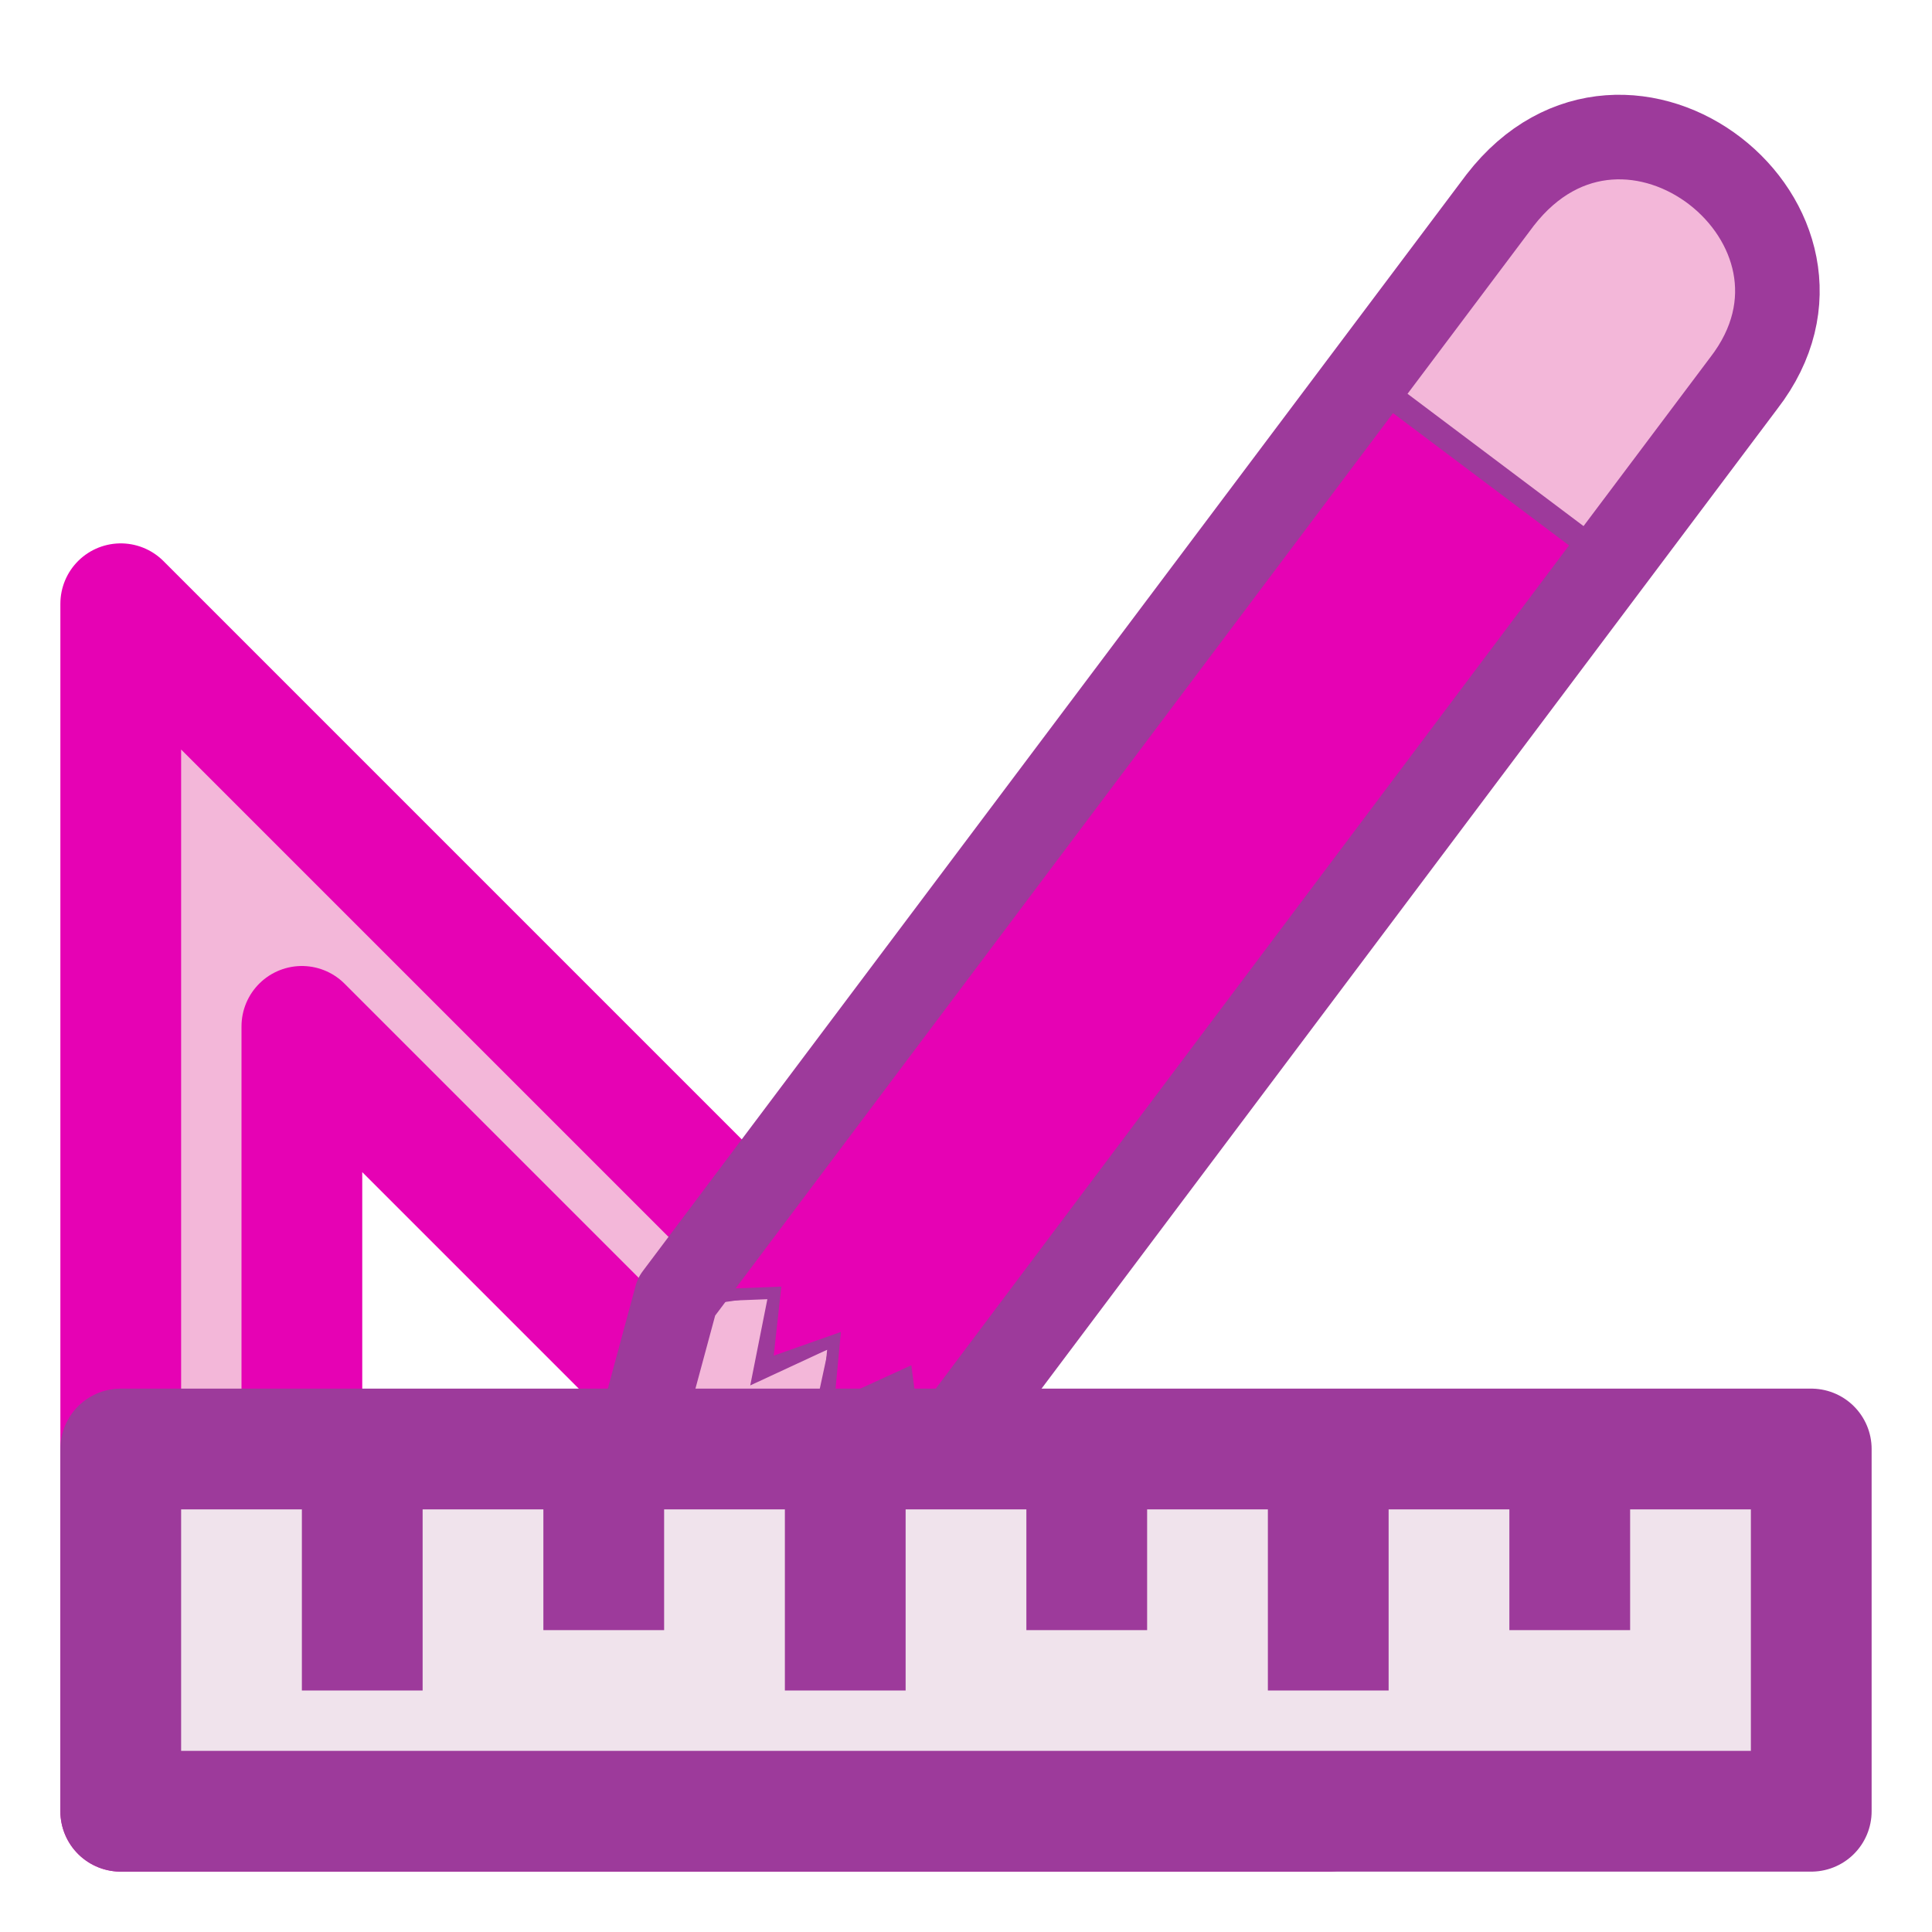 <?xml version="1.0" encoding="UTF-8" standalone="no"?>
<svg
   xmlns:dc="http://purl.org/dc/elements/1.1/"
   xmlns:cc="http://creativecommons.org/ns#"
   xmlns:rdf="http://www.w3.org/1999/02/22-rdf-syntax-ns#"
   xmlns:svg="http://www.w3.org/2000/svg"
   xmlns="http://www.w3.org/2000/svg"
   xmlns:xlink="http://www.w3.org/1999/xlink"
   xmlns:sodipodi="http://sodipodi.sourceforge.net/DTD/sodipodi-0.dtd"
   xmlns:inkscape="http://www.inkscape.org/namespaces/inkscape"
   enable-background="new 0 0 128 128"
   height="16"
   viewBox="0 0 16 16"
   width="16"
   version="1.1"
   id="svg238"
   sodipodi:docname="sc_testmode.svg"
   inkscape:version="0.92.4 (5da689c313, 2019-01-14)"
   inkscape:export-filename="/home/ing/Documents/PROJECT_SRIKANDI/3_272 (mba alita)/REVISI_SC/sc_testmode.png"
   inkscape:export-xdpi="96"
   inkscape:export-ydpi="96">
  <defs
     id="defs242" />
  <sodipodi:namedview
     pagecolor="#ffffff"
     bordercolor="#666666"
     borderopacity="1"
     objecttolerance="10"
     gridtolerance="10"
     guidetolerance="10"
     inkscape:pageopacity="0"
     inkscape:pageshadow="2"
     inkscape:window-width="1600"
     inkscape:window-height="836"
     id="namedview240"
     showgrid="true"
     inkscape:zoom="14.75"
     inkscape:cx="-0.52349428"
     inkscape:cy="8.0777997"
     inkscape:window-x="0"
     inkscape:window-y="27"
     inkscape:window-maximized="1"
     inkscape:current-layer="svg238">
    <inkscape:grid
       type="xygrid"
       id="grid1051"
       spacingx="0.5"
       spacingy="0.5"
       empspacing="2" />
  </sodipodi:namedview>
  <linearGradient
     id="a">
    <stop
       offset="0"
       stop-color="#fff718"
       id="stop2" />
    <stop
       offset="1"
       stop-color="#e77100"
       id="stop4" />
  </linearGradient>
  <linearGradient
     id="b"
     gradientTransform="matrix(0.13,0,0,0.065,-8.408,32.248)"
     gradientUnits="userSpaceOnUse"
     x1="497.153"
     x2="558.904"
     xlink:href="#a"
     y1="795.452"
     y2="1410.272" />
  <linearGradient
     id="c">
    <stop
       offset="0"
       stop-color="#753919"
       id="stop8" />
    <stop
       offset="1"
       stop-color="#753919"
       stop-opacity="0"
       id="stop10" />
  </linearGradient>
  <linearGradient
     id="d"
     gradientTransform="matrix(0.13,0,0,0.013,-8.408,60.85)"
     gradientUnits="userSpaceOnUse"
     x1="433.951"
     x2="421.717"
     xlink:href="#c"
     y1="549.523"
     y2="1004.13" />
  <linearGradient
     id="e"
     gradientTransform="matrix(0.13,0,0,0.013,-8.408,-115.15)"
     gradientUnits="userSpaceOnUse"
     x1="64.901"
     x2="126.652"
     xlink:href="#f"
     y1="2086.575"
     y2="2086.575" />
  <linearGradient
     id="f">
    <stop
       offset="0"
       stop-color="#31170a"
       id="stop15" />
    <stop
       offset="1"
       stop-color="#542912"
       stop-opacity="0"
       id="stop17" />
  </linearGradient>
  <linearGradient
     id="g"
     gradientTransform="matrix(0.13,0,0,0.013,-104.408,-115.15)"
     gradientUnits="userSpaceOnUse"
     x1="-181.323"
     x2="-119.573"
     xlink:href="#f"
     y1="2086.564"
     y2="2086.564" />
  <linearGradient
     id="h"
     gradientTransform="matrix(0.13,0,0,0.013,-8.408,-115.15)"
     gradientUnits="userSpaceOnUse"
     x1="433.951"
     x2="421.717"
     y1="549.523"
     y2="1004.13">
    <stop
       offset="0"
       stop-color="#573b12"
       id="stop21" />
    <stop
       offset="1"
       stop-opacity="0"
       id="stop23" />
  </linearGradient>
  <linearGradient
     id="i">
    <stop
       offset="0"
       stop-color="#fff"
       id="stop26" />
    <stop
       offset="1"
       stop-color="#fff"
       stop-opacity="0"
       id="stop28" />
  </linearGradient>
  <linearGradient
     id="j"
     gradientTransform="matrix(1.008,0,0,1,-13.6,-3.637)"
     gradientUnits="userSpaceOnUse"
     x1="69.817"
     x2="69.817"
     xlink:href="#i"
     y1="61.227"
     y2="97.609" />
  <linearGradient
     id="k"
     xlink:href="#i" />
  <linearGradient
     id="l"
     xlink:href="#k" />
  <linearGradient
     id="m">
    <stop
       offset="0"
       stop-color="#fff"
       id="stop34" />
    <stop
       offset="1"
       stop-color="#252525"
       stop-opacity="0"
       id="stop36" />
  </linearGradient>
  <filter
     id="n">
    <feGaussianBlur
       stdDeviation=".672"
       id="feGaussianBlur39" />
  </filter>
  <filter
     id="o">
    <feGaussianBlur
       stdDeviation=".315"
       id="feGaussianBlur42" />
  </filter>
  <linearGradient
     id="p"
     gradientTransform="matrix(1.376,0,0,1.857,-22.548,-92.563)"
     gradientUnits="userSpaceOnUse"
     x1="-7.734"
     x2="110.057"
     y1="105.196"
     y2="81.819">
    <stop
       offset="0"
       id="stop45" />
    <stop
       offset="1"
       stop-opacity="0"
       id="stop47" />
  </linearGradient>
  <radialGradient
     id="q"
     cx="42.618"
     cy="120.642"
     gradientTransform="matrix(1.909,1.839,-8.622,7.577,1009.852,-881.361)"
     gradientUnits="userSpaceOnUse"
     r="3.407">
    <stop
       offset="0"
       stop-color="#b4942a"
       id="stop50" />
    <stop
       offset="1"
       stop-color="#e4dcc9"
       id="stop52" />
  </radialGradient>
  <linearGradient
     id="r"
     gradientTransform="matrix(0.999,0,0,1,0.14,0.005)"
     gradientUnits="userSpaceOnUse"
     x1="75.848"
     x2="81.453"
     y1="72.804"
     y2="77.047">
    <stop
       offset="0"
       stop-color="#252525"
       id="stop55" />
    <stop
       offset=".5"
       stop-color="#252525"
       id="stop57" />
    <stop
       offset=".75"
       stop-color="#252525"
       id="stop59" />
    <stop
       offset="1"
       id="stop61" />
  </linearGradient>
  <linearGradient
     id="s"
     gradientTransform="matrix(0.999,0,0,1,0.14,0.005)"
     gradientUnits="userSpaceOnUse"
     x1="76.709"
     x2="80.58"
     y1="83.326"
     y2="87.155">
    <stop
       offset="0"
       stop-color="#d4a100"
       stop-opacity=".976"
       id="stop64" />
    <stop
       offset="1"
       stop-color="#ffc712"
       id="stop66" />
  </linearGradient>
  <linearGradient
     id="t"
     gradientTransform="matrix(1.288,1.174,-0.547,0.621,81.686,27.894)"
     gradientUnits="userSpaceOnUse"
     x1="11.326"
     x2="14.494"
     y1="57.384"
     y2="57.384">
    <stop
       offset="0"
       stop-color="#9a7600"
       id="stop69" />
    <stop
       offset=".093"
       stop-color="#e3ad00"
       id="stop71" />
    <stop
       offset=".504"
       stop-color="#ffcd2c"
       id="stop73" />
    <stop
       offset=".916"
       stop-color="#e3ad00"
       id="stop75" />
    <stop
       offset="1"
       stop-color="#b98d00"
       id="stop77" />
  </linearGradient>
  <linearGradient
     id="u"
     gradientTransform="matrix(0.999,0,0,0.999,0.108,-0.09)"
     gradientUnits="userSpaceOnUse"
     x1="114.928"
     x2="100.656"
     y1="-22.56"
     y2="-22.053">
    <stop
       offset="0"
       stop-color="#980000"
       id="stop80" />
    <stop
       offset="1"
       stop-color="#db5c5c"
       id="stop82" />
  </linearGradient>
  <linearGradient
     id="v"
     gradientUnits="userSpaceOnUse"
     x1="-12.818"
     x2="82.173"
     y1="7.462"
     y2="7.462">
    <stop
       offset="0"
       stop-color="#fff"
       stop-opacity=".683"
       id="stop85" />
    <stop
       offset="1"
       stop-color="#fff"
       stop-opacity="0"
       id="stop87" />
  </linearGradient>
  <radialGradient
     id="w"
     cx="34.678"
     cy="7.462"
     gradientTransform="matrix(-1.51,0.003,-1.1671e-4,-0.009,87.052,7.439)"
     gradientUnits="userSpaceOnUse"
     r="47.595"
     xlink:href="#i" />
  <linearGradient
     id="x"
     gradientTransform="matrix(0.618,0,0,0.623,24.108,47.994)"
     gradientUnits="userSpaceOnUse"
     x1="33.342"
     x2="24.451"
     y1="117.839"
     y2="107.355">
    <stop
       offset="0"
       id="stop91" />
    <stop
       offset="1"
       stop-color="#515151"
       id="stop93" />
  </linearGradient>
  <linearGradient
     id="y"
     gradientTransform="matrix(1.673,1.519,-1.501,1.693,18.676,-24.466)"
     gradientUnits="userSpaceOnUse"
     x1="48.499"
     x2="48.733"
     xlink:href="#i"
     y1=".812"
     y2="2.366" />
  <linearGradient
     id="z"
     gradientTransform="matrix(0.997,0,0,1,0.281,0.011)"
     gradientUnits="userSpaceOnUse"
     x1="92.226"
     x2="96.58"
     y1="54.119"
     y2="57.151">
    <stop
       offset="0"
       stop-color="#ea3838"
       id="stop97" />
    <stop
       offset="1"
       stop-color="#c40000"
       id="stop99" />
  </linearGradient>
  <radialGradient
     id="A"
     cx="49.012"
     cy="2.674"
     gradientTransform="matrix(2.26,0,0,0.275,-2.259,-25.415)"
     gradientUnits="userSpaceOnUse"
     r="1.725"
     xlink:href="#m" />
  <radialGradient
     id="B"
     cx="49.012"
     cy="2.674"
     gradientTransform="matrix(1.551,0,0,0.187,21.622,-31.864)"
     gradientUnits="userSpaceOnUse"
     r="1.725"
     xlink:href="#m" />
  <radialGradient
     id="C"
     cx="49.012"
     cy="2.674"
     gradientTransform="matrix(1.55,0,0,0.188,-193.24,-23.536)"
     gradientUnits="userSpaceOnUse"
     r="1.725"
     xlink:href="#m" />
  <radialGradient
     id="D"
     cx="30.827"
     cy="86.859"
     gradientTransform="matrix(0.972,0,0,0.994,2.808,-1.052)"
     gradientUnits="userSpaceOnUse"
     r="48.221"
     xlink:href="#a" />
  <linearGradient
     id="E"
     gradientUnits="userSpaceOnUse"
     x1="-6.953"
     x2="66.846"
     xlink:href="#c"
     y1="100.304"
     y2="77.467" />
  <radialGradient
     id="F"
     cx="45.885"
     cy="75.051"
     gradientTransform="matrix(0.972,0,0,0.994,2.808,-1.052)"
     gradientUnits="userSpaceOnUse"
     r="48.221"
     xlink:href="#f" />
  <linearGradient
     id="G"
     gradientUnits="userSpaceOnUse"
     x1="65.918"
     x2="95.469"
     y1="92.506"
     y2="72.006">
    <stop
       offset="0"
       stop-color="#382a23"
       id="stop108" />
    <stop
       offset="1"
       stop-color="#753919"
       stop-opacity="0"
       id="stop110" />
  </linearGradient>
  <filter
     id="H"
     color-interpolation-filters="sRGB"
     height="1.116"
     width="1.119"
     x="-.059"
     y="-.058">
    <feGaussianBlur
       stdDeviation="2.306"
       id="feGaussianBlur113" />
  </filter>
  <radialGradient
     id="I"
     cx="-3.115"
     cy="128.353"
     gradientTransform="matrix(0.972,0,0,0.994,2.808,-1.052)"
     gradientUnits="userSpaceOnUse"
     r="48.221"
     xlink:href="#f" />
  <linearGradient
     id="J"
     gradientUnits="userSpaceOnUse"
     x1="9.611"
     x2="2.223"
     xlink:href="#K"
     y1="58.78"
     y2="105.911" />
  <linearGradient
     id="K"
     gradientUnits="userSpaceOnUse"
     x1="28"
     x2="28"
     y1="57.5"
     y2="0">
    <stop
       offset="0"
       stop-color="#ffea00"
       id="stop118" />
    <stop
       offset="1"
       stop-color="#fc0"
       id="stop120" />
  </linearGradient>
  <linearGradient
     id="L"
     gradientUnits="userSpaceOnUse"
     x1="2.814"
     x2="68.148"
     y1="124.738"
     y2="62.866">
    <stop
       offset="0"
       stop-color="#ffeb4a"
       id="stop123" />
    <stop
       offset="1"
       stop-color="#ffeb4a"
       stop-opacity="0"
       id="stop125" />
  </linearGradient>
  <filter
     id="M"
     color-interpolation-filters="sRGB"
     height="1.036"
     width="1.036"
     x="-.018"
     y="-.018">
    <feGaussianBlur
       stdDeviation=".663"
       id="feGaussianBlur128" />
  </filter>
  <linearGradient
     id="N"
     gradientUnits="userSpaceOnUse"
     x1="11.554"
     x2="72.752"
     xlink:href="#K"
     y1="103.219"
     y2="78.909" />
  <linearGradient
     id="O"
     gradientUnits="userSpaceOnUse"
     x1="1.903"
     x2="32.767"
     xlink:href="#i"
     y1="44.651"
     y2="82.161" />
  <linearGradient
     id="P"
     gradientUnits="userSpaceOnUse"
     x1="4.266"
     x2="89.204"
     y1="115.056"
     y2="115.056">
    <stop
       offset="0"
       stop-color="#ffea00"
       id="stop133" />
    <stop
       offset="1"
       stop-color="#dea200"
       id="stop135" />
  </linearGradient>
  <path
     inkscape:connector-curvature="0"
     style="fill:#f3b7d9;stroke:#e602b4;stroke-width:1px;stroke-linecap:round;stroke-linejoin:round;stroke-opacity:1"
     d="M 1,5 V 15 h 10 z m 1.5,3.5 L 7.5,13.5 h -5 z"
     id="path1024" />
  <g
     id="g1051"
     transform="matrix(1.262,0,0,1.262,-4.74,-1.259)"
     style="stroke-width:0.792">
    <path
       sodipodi:nodetypes="cccccc"
       inkscape:connector-curvature="0"
       id="path975"
       d="M 13.9,1.911 12.699,3.51 14.298,4.712 15.499,3.112 15,2.112 Z"
       style="fill:#f3b7d9;stroke:#9d3a9b;stroke-width:0.238;stroke-linecap:butt;stroke-linejoin:miter;stroke-miterlimit:4;stroke-dasharray:none;stroke-opacity:1" />
    <path
       sodipodi:nodetypes="ccccccccc"
       inkscape:connector-curvature="0"
       id="path973"
       d="M 7.794,11.707 8.195,9.507 8.895,9.408 8.787,9.952 9.302,9.713 9.186,10.252 l 0.517,-0.237 0.091,0.693 -2.001,0.999"
       style="fill:#f3b7d9;stroke:#9d3a9b;stroke-width:0.158;stroke-linecap:butt;stroke-linejoin:miter;stroke-miterlimit:4;stroke-dasharray:none;stroke-opacity:1" />
    <path
       inkscape:connector-curvature="0"
       id="path979"
       d="M 8.134,10.593 8.676,11.042 7.794,11.715 Z"
       style="fill:#9d3a9b;stroke:#9d3a9b;stroke-width:0.079;stroke-linecap:butt;stroke-linejoin:miter;stroke-miterlimit:4;stroke-dasharray:none;stroke-opacity:1" />
    <path
       inkscape:connector-curvature="0"
       id="path977"
       d="M 12.699,3.51 14.298,4.712 9.794,10.709 9.704,10.015 9.186,10.252 9.229,9.796 8.787,9.952 8.839,9.482 8.195,9.507 Z"
       style="fill:#e602b4;stroke:#9d3a9b;stroke-width:0.079;stroke-linecap:butt;stroke-linejoin:miter;stroke-miterlimit:4;stroke-dasharray:none;stroke-opacity:1" />
    <path
       sodipodi:nodetypes="cccccc"
       inkscape:connector-curvature="0"
       id="path971"
       d="M 13.6,2.311 8.195,9.507 7.493,12.107 9.794,10.709 15.199,3.512 C 15.998,2.479 14.433,1.235 13.6,2.311 Z"
       style="fill:none;stroke:#9d3a9b;stroke-width:0.555;stroke-linecap:butt;stroke-linejoin:round;stroke-miterlimit:4;stroke-dasharray:none;stroke-opacity:1" />
  </g>
  <rect
     style="opacity:1;fill:#f0e3ec;fill-opacity:1;stroke:#9d3a9b;stroke-width:1;stroke-linecap:round;stroke-linejoin:round;stroke-miterlimit:4;stroke-dasharray:none;stroke-opacity:1"
     id="rect1071"
     width="14"
     height="3"
     x="1"
     y="12" />
  <path
     style="fill:none;stroke:#9d3a9b;stroke-width:1px;stroke-linecap:butt;stroke-linejoin:miter;stroke-opacity:1"
     d="m 3,12 v 2"
     id="path1073"
     inkscape:connector-curvature="0" />
  <path
     inkscape:connector-curvature="0"
     id="path1075"
     d="m 5,12 v 1.5"
     style="fill:none;stroke:#9d3a9b;stroke-width:1px;stroke-linecap:butt;stroke-linejoin:miter;stroke-opacity:1" />
  <path
     style="fill:none;stroke:#9d3a9b;stroke-width:1px;stroke-linecap:butt;stroke-linejoin:miter;stroke-opacity:1"
     d="m 7,12 v 2"
     id="path1077"
     inkscape:connector-curvature="0" />
  <path
     inkscape:connector-curvature="0"
     id="path1079"
     d="m 9,12 v 1.5"
     style="fill:none;stroke:#9d3a9b;stroke-width:1px;stroke-linecap:butt;stroke-linejoin:miter;stroke-opacity:1" />
  <path
     style="fill:none;stroke:#9d3a9b;stroke-width:1px;stroke-linecap:butt;stroke-linejoin:miter;stroke-opacity:1"
     d="m 11,12 v 2"
     id="path1081"
     inkscape:connector-curvature="0" />
  <path
     inkscape:connector-curvature="0"
     id="path1083"
     d="m 13,12 v 1.5"
     style="fill:none;stroke:#9d3a9b;stroke-width:1px;stroke-linecap:butt;stroke-linejoin:miter;stroke-opacity:1" />
</svg>
